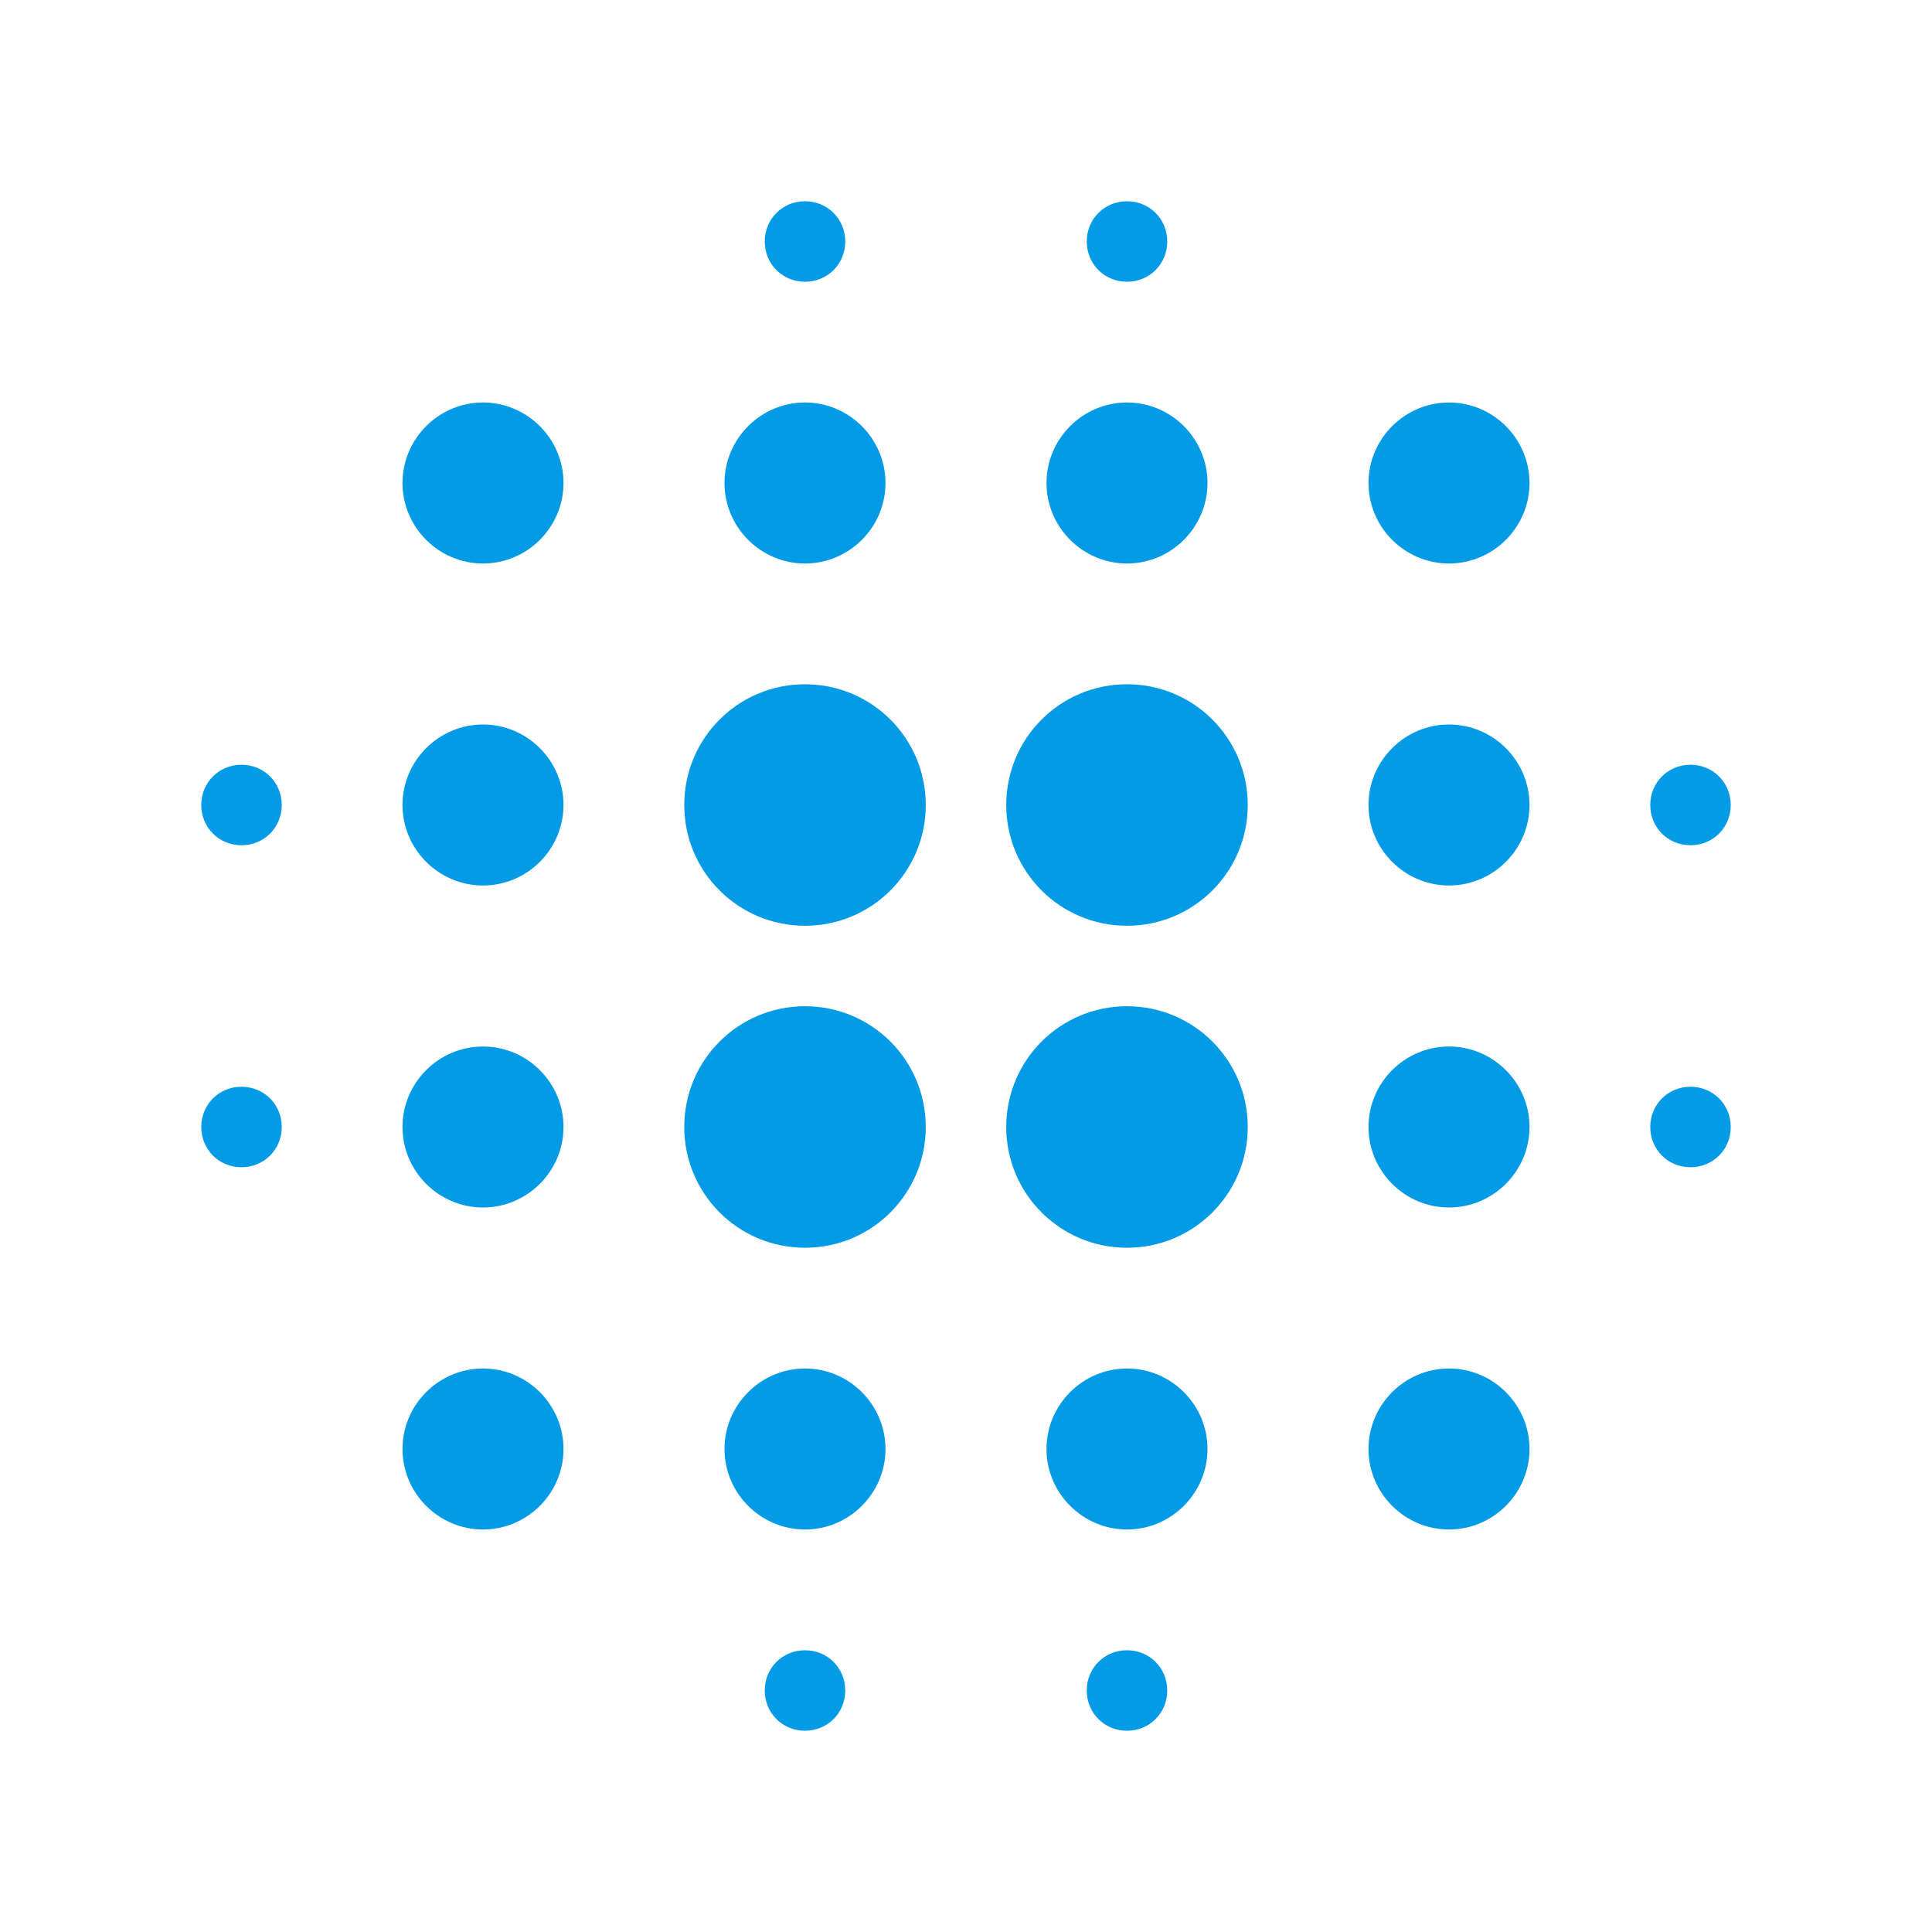 <svg version="1.1" xmlns="http://www.w3.org/2000/svg" xmlns:xlink="http://www.w3.org/1999/xlink" viewBox="0,0,1024,1024">
	<!-- Color names: teamapps-color-1 -->
	<desc>blur_on icon - Licensed under Apache License v2.0 (http://www.apache.org/licenses/LICENSE-2.0) - Created with Iconfu.com - Derivative work of Material icons (Copyright Google Inc.)</desc>
	<g fill="none" fill-rule="nonzero" style="mix-blend-mode: normal">
		<g color="#039be5" class="teamapps-color-1">
			<path d="M490.67,597.33c0,35.41 -28.59,64 -64,64c-35.41,0 -64,-28.59 -64,-64c0,-35.41 28.59,-64 64,-64c35.41,0 64,28.59 64,64zM490.67,426.67c0,35.41 -28.59,64 -64,64c-35.41,0 -64,-28.59 -64,-64c0,-35.41 28.59,-64 64,-64c35.41,0 64,28.59 64,64zM661.33,597.33c0,35.41 -28.59,64 -64,64c-35.41,0 -64,-28.59 -64,-64c0,-35.41 28.59,-64 64,-64c35.41,0 64,28.59 64,64zM661.33,426.67c0,35.41 -28.59,64 -64,64c-35.41,0 -64,-28.59 -64,-64c0,-35.41 28.59,-64 64,-64c35.41,0 64,28.59 64,64zM810.67,597.33c0,23.47 -19.2,42.67 -42.67,42.67c-23.47,0 -42.67,-19.2 -42.67,-42.67c0,-23.47 19.2,-42.66 42.67,-42.66c23.47,0 42.67,19.19 42.67,42.66zM810.67,768c0,23.47 -19.2,42.67 -42.67,42.67c-23.47,0 -42.67,-19.2 -42.67,-42.67c0,-23.47 19.2,-42.67 42.67,-42.67c23.47,0 42.67,19.2 42.67,42.67zM640,768c0,23.47 -19.2,42.67 -42.67,42.67c-23.47,0 -42.66,-19.2 -42.66,-42.67c0,-23.47 19.19,-42.67 42.66,-42.67c23.47,0 42.67,19.2 42.67,42.67zM298.67,597.33c0,23.47 -19.2,42.67 -42.67,42.67c-23.47,0 -42.67,-19.2 -42.67,-42.67c0,-23.47 19.2,-42.66 42.67,-42.66c23.47,0 42.67,19.19 42.67,42.66zM298.67,768c0,23.47 -19.2,42.67 -42.67,42.67c-23.47,0 -42.67,-19.2 -42.67,-42.67c0,-23.47 19.2,-42.67 42.67,-42.67c23.47,0 42.67,19.2 42.67,42.67zM554.67,256c0,-23.47 19.19,-42.67 42.66,-42.67c23.47,0 42.67,19.2 42.67,42.67c0,23.47 -19.2,42.67 -42.67,42.67c-23.47,0 -42.66,-19.2 -42.66,-42.67zM810.67,426.67c0,23.47 -19.2,42.66 -42.67,42.66c-23.47,0 -42.67,-19.19 -42.67,-42.66c0,-23.47 19.2,-42.67 42.67,-42.67c23.47,0 42.67,19.2 42.67,42.67zM810.67,256c0,23.47 -19.2,42.67 -42.67,42.67c-23.47,0 -42.67,-19.2 -42.67,-42.67c0,-23.47 19.2,-42.67 42.67,-42.67c23.47,0 42.67,19.2 42.67,42.67zM469.33,768c0,23.47 -19.19,42.67 -42.66,42.67c-23.47,0 -42.67,-19.2 -42.67,-42.67c0,-23.47 19.2,-42.67 42.67,-42.67c23.47,0 42.66,19.2 42.66,42.67zM298.67,426.67c0,23.47 -19.2,42.66 -42.67,42.66c-23.47,0 -42.67,-19.19 -42.67,-42.66c0,-23.47 19.2,-42.67 42.67,-42.67c23.47,0 42.67,19.2 42.67,42.67zM298.67,256c0,23.47 -19.2,42.67 -42.67,42.67c-23.47,0 -42.67,-19.2 -42.67,-42.67c0,-23.47 19.2,-42.67 42.67,-42.67c23.47,0 42.67,19.2 42.67,42.67zM384,256c0,-23.47 19.2,-42.67 42.67,-42.67c23.47,0 42.66,19.2 42.66,42.67c0,23.47 -19.19,42.67 -42.66,42.67c-23.47,0 -42.67,-19.2 -42.67,-42.67zM149.33,426.67c0,11.95 -9.38,21.33 -21.33,21.33c-11.95,0 -21.33,-9.38 -21.33,-21.33c0,-11.95 9.38,-21.34 21.33,-21.34c11.95,0 21.33,9.39 21.33,21.34zM405.33,128c0,-11.95 9.39,-21.33 21.34,-21.33c11.95,0 21.33,9.38 21.33,21.33c0,11.95 -9.38,21.33 -21.33,21.33c-11.95,0 -21.34,-9.38 -21.34,-21.33zM874.67,426.67c0,-11.95 9.38,-21.34 21.33,-21.34c11.95,0 21.33,9.39 21.33,21.34c0,11.95 -9.38,21.33 -21.33,21.33c-11.95,0 -21.33,-9.38 -21.33,-21.33zM448,896c0,11.95 -9.38,21.33 -21.33,21.33c-11.95,0 -21.34,-9.38 -21.34,-21.33c0,-11.95 9.39,-21.33 21.34,-21.33c11.95,0 21.33,9.38 21.33,21.33zM576,128c0,-11.95 9.38,-21.33 21.33,-21.33c11.95,0 21.34,9.38 21.34,21.33c0,11.95 -9.39,21.33 -21.34,21.33c-11.95,0 -21.33,-9.38 -21.33,-21.33zM149.33,597.33c0,11.95 -9.38,21.34 -21.33,21.34c-11.95,0 -21.33,-9.39 -21.33,-21.34c0,-11.95 9.38,-21.33 21.33,-21.33c11.95,0 21.33,9.38 21.33,21.33zM917.33,597.33c0,11.95 -9.38,21.34 -21.33,21.34c-11.95,0 -21.33,-9.39 -21.33,-21.34c0,-11.95 9.38,-21.33 21.33,-21.33c11.95,0 21.33,9.38 21.33,21.33zM618.67,896c0,11.95 -9.39,21.33 -21.34,21.33c-11.95,0 -21.33,-9.38 -21.33,-21.33c0,-11.95 9.38,-21.33 21.33,-21.33c11.95,0 21.34,9.38 21.34,21.33z" fill="currentColor"/>
		</g>
	</g>
</svg>
